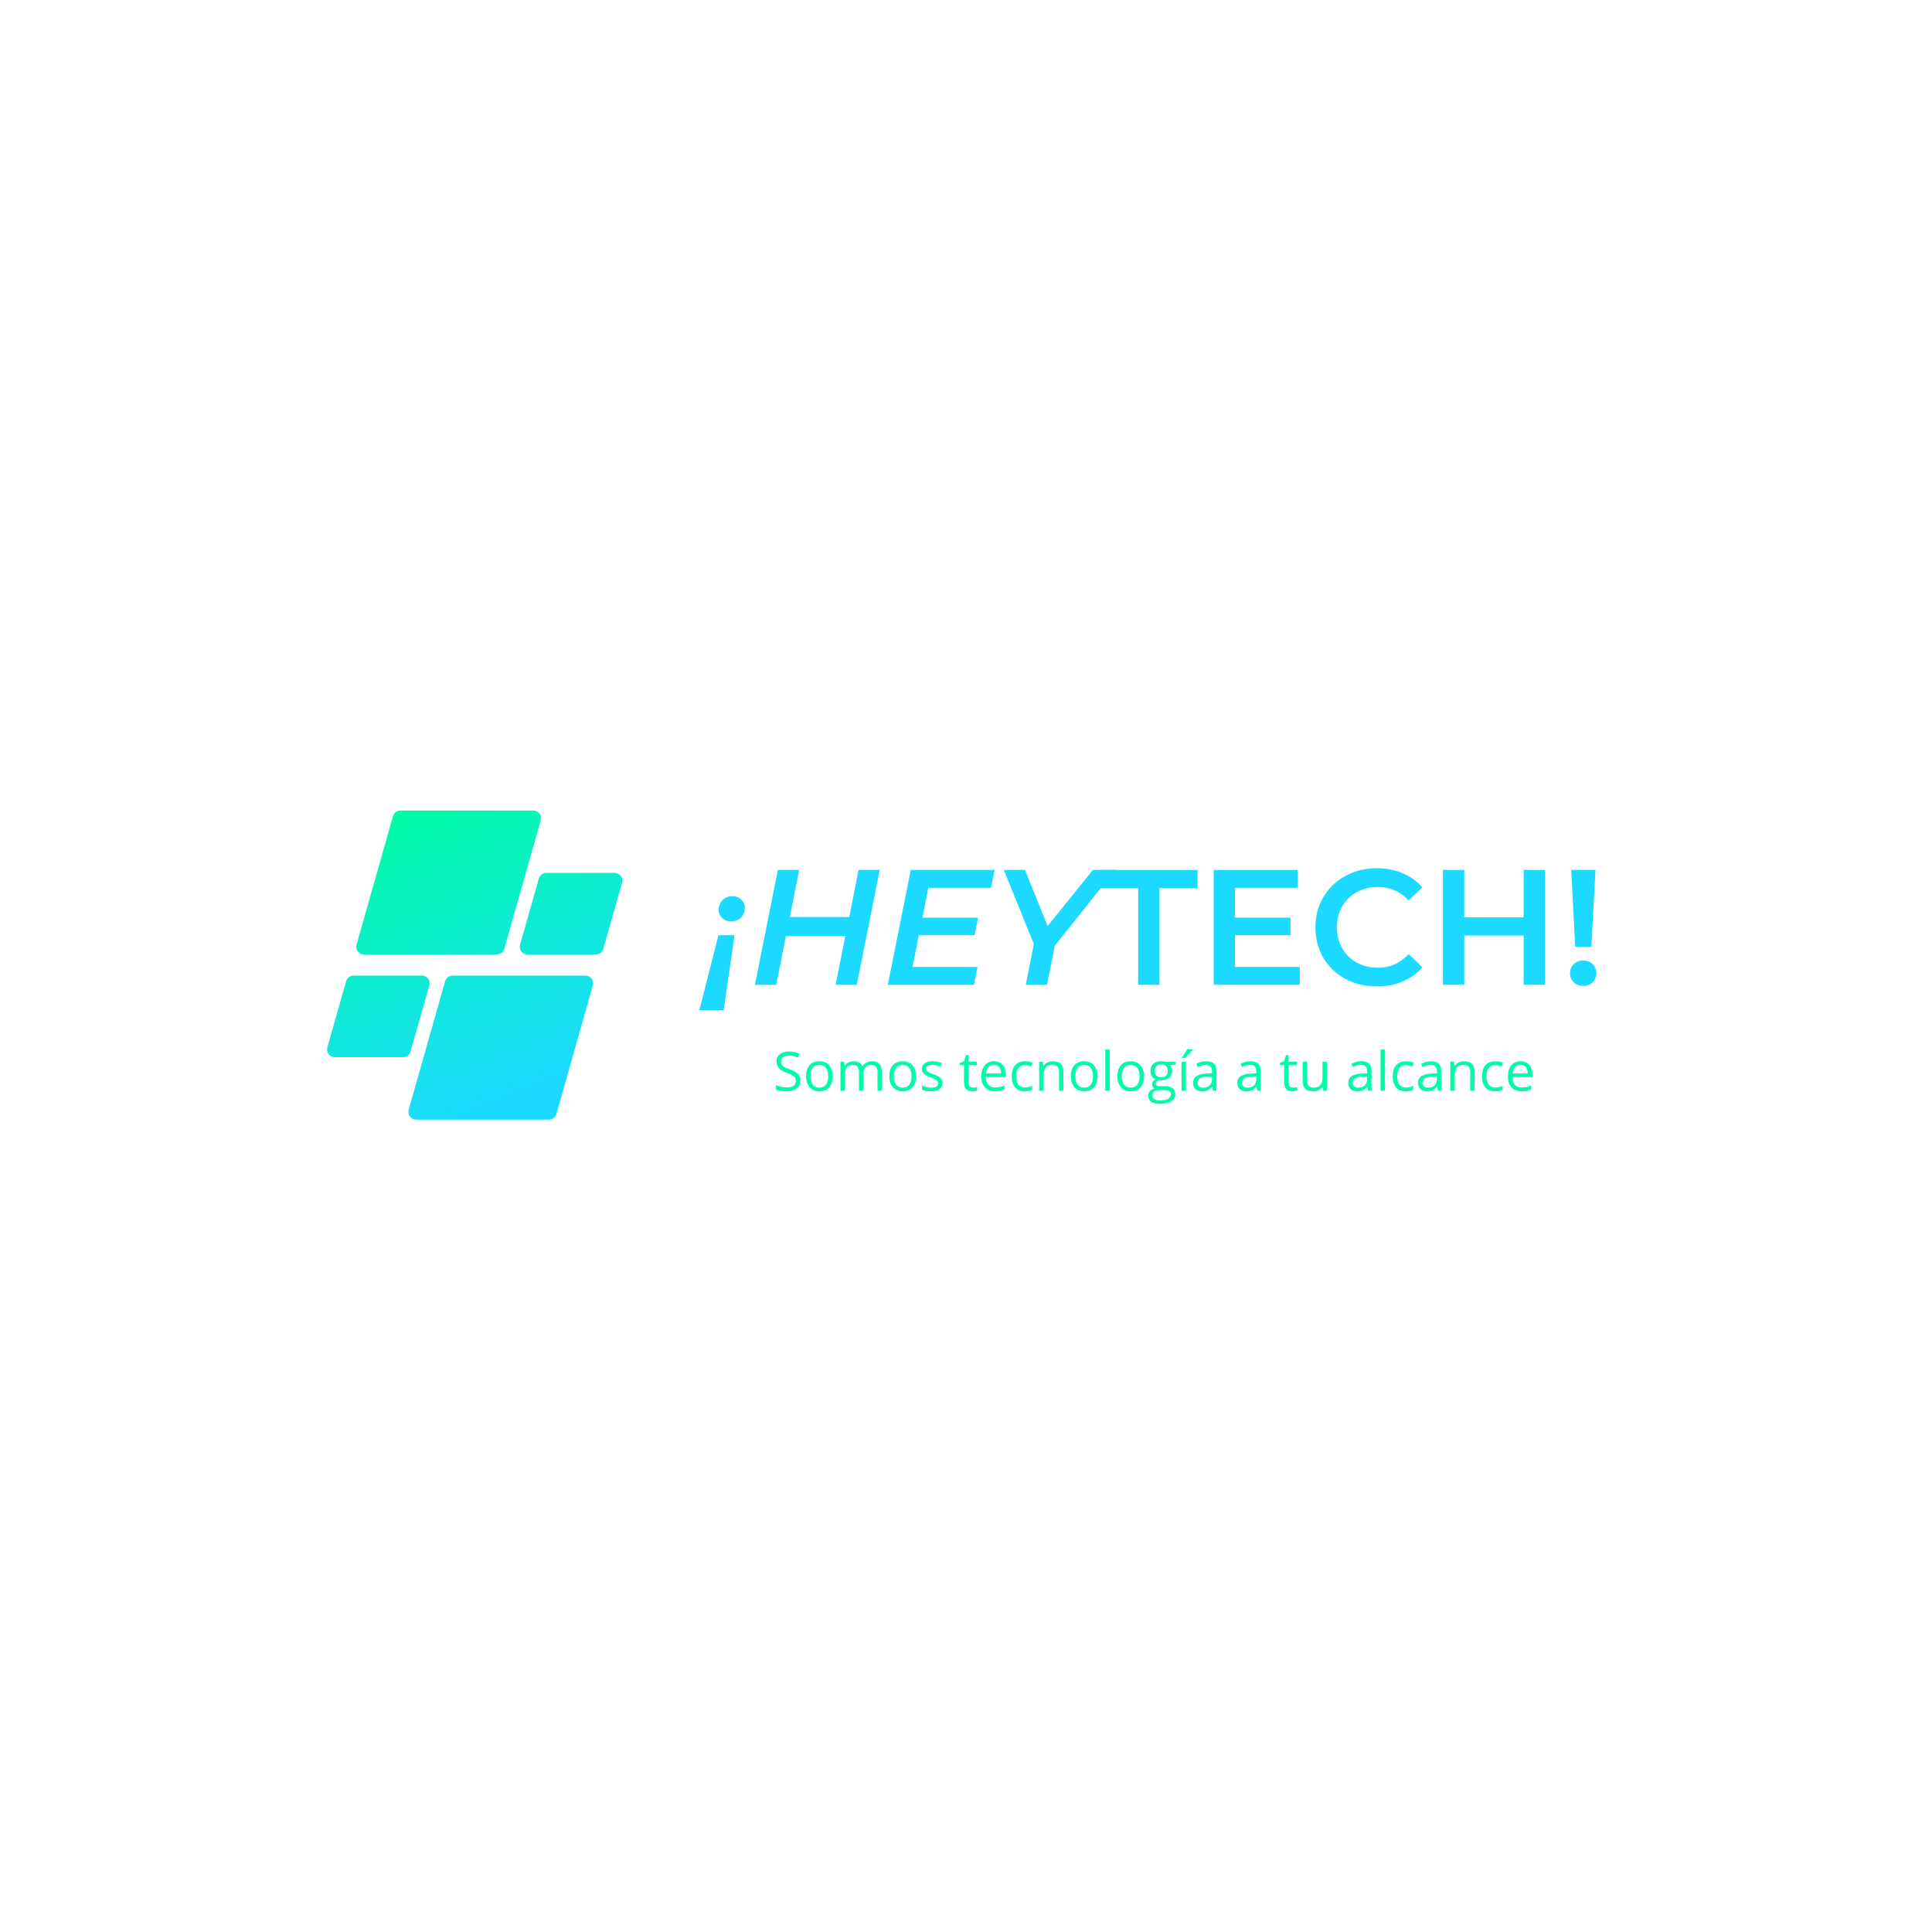 <svg xmlns="http://www.w3.org/2000/svg" xmlns:xlink="http://www.w3.org/1999/xlink" width="500" zoomAndPan="magnify" viewBox="0 0 375 375" height="500" preserveAspectRatio="xMidYMid meet" version="1.0"><defs><g/><clipPath id="4505489686"><path d="M 63.258 157.316 L 121 157.316 L 121 217.316 L 63.258 217.316 Z M 63.258 157.316 " clip-rule="nonzero"/></clipPath><clipPath id="881445e2f2"><path d="M 96.434 185.27 L 70.656 185.27 C 69.656 185.27 68.934 184.324 69.203 183.371 L 76.281 158.406 C 76.461 157.762 77.055 157.316 77.734 157.316 L 103.508 157.316 C 104.508 157.316 105.23 158.262 104.961 159.211 L 97.887 184.18 C 97.703 184.824 97.109 185.27 96.434 185.27 Z M 79.691 204.113 L 83.336 191.258 C 83.605 190.305 82.879 189.363 81.883 189.363 L 68.629 189.363 C 67.953 189.363 67.359 189.809 67.18 190.453 L 63.535 203.305 C 63.266 204.258 63.988 205.203 64.988 205.203 L 78.238 205.203 C 78.914 205.203 79.508 204.758 79.691 204.113 Z M 86.395 190.453 L 79.32 215.418 C 79.051 216.371 79.773 217.316 80.773 217.316 L 106.547 217.316 C 107.223 217.316 107.816 216.871 108 216.227 L 115.078 191.258 C 115.348 190.305 114.625 189.363 113.625 189.363 L 87.848 189.363 C 87.172 189.363 86.578 189.809 86.395 190.453 Z M 104.59 170.516 L 100.945 183.371 C 100.676 184.324 101.398 185.27 102.398 185.27 L 115.648 185.27 C 116.328 185.27 116.922 184.824 117.102 184.18 L 120.746 171.324 C 121.016 170.371 120.293 169.426 119.293 169.426 L 106.043 169.426 C 105.367 169.426 104.773 169.871 104.59 170.516 Z M 104.59 170.516 " clip-rule="nonzero"/></clipPath><linearGradient x1="114.296" gradientTransform="matrix(0.121, 0, 0, 0.12, 63.477, 157.315)" y1="-47.634" x2="358.612" gradientUnits="userSpaceOnUse" y2="547.609" id="c0b5eca47a"><stop stop-opacity="1" stop-color="rgb(0%, 98.799%, 65.9%)" offset="0"/><stop stop-opacity="1" stop-color="rgb(0%, 98.799%, 65.9%)" offset="0.062"/><stop stop-opacity="1" stop-color="rgb(0.021%, 98.773%, 65.965%)" offset="0.094"/><stop stop-opacity="1" stop-color="rgb(0.101%, 98.677%, 66.211%)" offset="0.102"/><stop stop-opacity="1" stop-color="rgb(0.217%, 98.537%, 66.571%)" offset="0.109"/><stop stop-opacity="1" stop-color="rgb(0.333%, 98.396%, 66.93%)" offset="0.117"/><stop stop-opacity="1" stop-color="rgb(0.449%, 98.256%, 67.29%)" offset="0.125"/><stop stop-opacity="1" stop-color="rgb(0.565%, 98.117%, 67.65%)" offset="0.133"/><stop stop-opacity="1" stop-color="rgb(0.679%, 97.977%, 68.008%)" offset="0.141"/><stop stop-opacity="1" stop-color="rgb(0.795%, 97.836%, 68.369%)" offset="0.148"/><stop stop-opacity="1" stop-color="rgb(0.911%, 97.696%, 68.727%)" offset="0.156"/><stop stop-opacity="1" stop-color="rgb(1.027%, 97.556%, 69.087%)" offset="0.164"/><stop stop-opacity="1" stop-color="rgb(1.143%, 97.415%, 69.446%)" offset="0.172"/><stop stop-opacity="1" stop-color="rgb(1.259%, 97.275%, 69.806%)" offset="0.18"/><stop stop-opacity="1" stop-color="rgb(1.375%, 97.136%, 70.164%)" offset="0.188"/><stop stop-opacity="1" stop-color="rgb(1.491%, 96.996%, 70.525%)" offset="0.195"/><stop stop-opacity="1" stop-color="rgb(1.607%, 96.855%, 70.883%)" offset="0.203"/><stop stop-opacity="1" stop-color="rgb(1.723%, 96.715%, 71.243%)" offset="0.211"/><stop stop-opacity="1" stop-color="rgb(1.839%, 96.574%, 71.603%)" offset="0.219"/><stop stop-opacity="1" stop-color="rgb(1.955%, 96.434%, 71.962%)" offset="0.227"/><stop stop-opacity="1" stop-color="rgb(2.071%, 96.294%, 72.322%)" offset="0.234"/><stop stop-opacity="1" stop-color="rgb(2.187%, 96.153%, 72.681%)" offset="0.242"/><stop stop-opacity="1" stop-color="rgb(2.303%, 96.014%, 73.041%)" offset="0.25"/><stop stop-opacity="1" stop-color="rgb(2.419%, 95.874%, 73.399%)" offset="0.258"/><stop stop-opacity="1" stop-color="rgb(2.534%, 95.734%, 73.759%)" offset="0.266"/><stop stop-opacity="1" stop-color="rgb(2.65%, 95.593%, 74.118%)" offset="0.273"/><stop stop-opacity="1" stop-color="rgb(2.766%, 95.453%, 74.478%)" offset="0.281"/><stop stop-opacity="1" stop-color="rgb(2.824%, 95.383%, 74.658%)" offset="0.281"/><stop stop-opacity="1" stop-color="rgb(2.882%, 95.312%, 74.837%)" offset="0.289"/><stop stop-opacity="1" stop-color="rgb(2.998%, 95.172%, 75.197%)" offset="0.297"/><stop stop-opacity="1" stop-color="rgb(3.114%, 95.032%, 75.557%)" offset="0.305"/><stop stop-opacity="1" stop-color="rgb(3.23%, 94.893%, 75.916%)" offset="0.312"/><stop stop-opacity="1" stop-color="rgb(3.346%, 94.753%, 76.276%)" offset="0.32"/><stop stop-opacity="1" stop-color="rgb(3.462%, 94.612%, 76.634%)" offset="0.328"/><stop stop-opacity="1" stop-color="rgb(3.578%, 94.472%, 76.994%)" offset="0.336"/><stop stop-opacity="1" stop-color="rgb(3.694%, 94.331%, 77.353%)" offset="0.344"/><stop stop-opacity="1" stop-color="rgb(3.81%, 94.191%, 77.713%)" offset="0.352"/><stop stop-opacity="1" stop-color="rgb(3.926%, 94.051%, 78.072%)" offset="0.359"/><stop stop-opacity="1" stop-color="rgb(4.042%, 93.912%, 78.432%)" offset="0.367"/><stop stop-opacity="1" stop-color="rgb(4.158%, 93.771%, 78.79%)" offset="0.375"/><stop stop-opacity="1" stop-color="rgb(4.274%, 93.631%, 79.15%)" offset="0.383"/><stop stop-opacity="1" stop-color="rgb(4.39%, 93.491%, 79.51%)" offset="0.391"/><stop stop-opacity="1" stop-color="rgb(4.506%, 93.35%, 79.869%)" offset="0.398"/><stop stop-opacity="1" stop-color="rgb(4.622%, 93.21%, 80.229%)" offset="0.406"/><stop stop-opacity="1" stop-color="rgb(4.738%, 93.069%, 80.588%)" offset="0.414"/><stop stop-opacity="1" stop-color="rgb(4.854%, 92.929%, 80.948%)" offset="0.422"/><stop stop-opacity="1" stop-color="rgb(4.97%, 92.79%, 81.306%)" offset="0.43"/><stop stop-opacity="1" stop-color="rgb(5.086%, 92.65%, 81.667%)" offset="0.438"/><stop stop-opacity="1" stop-color="rgb(5.202%, 92.509%, 82.025%)" offset="0.445"/><stop stop-opacity="1" stop-color="rgb(5.318%, 92.369%, 82.385%)" offset="0.453"/><stop stop-opacity="1" stop-color="rgb(5.434%, 92.229%, 82.744%)" offset="0.461"/><stop stop-opacity="1" stop-color="rgb(5.55%, 92.088%, 83.104%)" offset="0.469"/><stop stop-opacity="1" stop-color="rgb(5.666%, 91.948%, 83.464%)" offset="0.477"/><stop stop-opacity="1" stop-color="rgb(5.782%, 91.808%, 83.823%)" offset="0.484"/><stop stop-opacity="1" stop-color="rgb(5.898%, 91.669%, 84.183%)" offset="0.492"/><stop stop-opacity="1" stop-color="rgb(6.013%, 91.528%, 84.541%)" offset="0.5"/><stop stop-opacity="1" stop-color="rgb(6.129%, 91.388%, 84.901%)" offset="0.508"/><stop stop-opacity="1" stop-color="rgb(6.245%, 91.248%, 85.26%)" offset="0.516"/><stop stop-opacity="1" stop-color="rgb(6.361%, 91.107%, 85.62%)" offset="0.523"/><stop stop-opacity="1" stop-color="rgb(6.477%, 90.967%, 85.979%)" offset="0.531"/><stop stop-opacity="1" stop-color="rgb(6.593%, 90.826%, 86.339%)" offset="0.539"/><stop stop-opacity="1" stop-color="rgb(6.709%, 90.688%, 86.697%)" offset="0.547"/><stop stop-opacity="1" stop-color="rgb(6.825%, 90.547%, 87.057%)" offset="0.555"/><stop stop-opacity="1" stop-color="rgb(6.941%, 90.407%, 87.418%)" offset="0.562"/><stop stop-opacity="1" stop-color="rgb(7.057%, 90.266%, 87.776%)" offset="0.57"/><stop stop-opacity="1" stop-color="rgb(7.173%, 90.126%, 88.136%)" offset="0.578"/><stop stop-opacity="1" stop-color="rgb(7.288%, 89.986%, 88.495%)" offset="0.586"/><stop stop-opacity="1" stop-color="rgb(7.404%, 89.845%, 88.855%)" offset="0.594"/><stop stop-opacity="1" stop-color="rgb(7.52%, 89.705%, 89.214%)" offset="0.602"/><stop stop-opacity="1" stop-color="rgb(7.635%, 89.566%, 89.574%)" offset="0.609"/><stop stop-opacity="1" stop-color="rgb(7.751%, 89.426%, 89.932%)" offset="0.617"/><stop stop-opacity="1" stop-color="rgb(7.867%, 89.285%, 90.292%)" offset="0.625"/><stop stop-opacity="1" stop-color="rgb(7.983%, 89.145%, 90.651%)" offset="0.633"/><stop stop-opacity="1" stop-color="rgb(8.099%, 89.005%, 91.011%)" offset="0.641"/><stop stop-opacity="1" stop-color="rgb(8.215%, 88.864%, 91.371%)" offset="0.648"/><stop stop-opacity="1" stop-color="rgb(8.331%, 88.724%, 91.73%)" offset="0.656"/><stop stop-opacity="1" stop-color="rgb(8.447%, 88.583%, 92.09%)" offset="0.664"/><stop stop-opacity="1" stop-color="rgb(8.563%, 88.445%, 92.448%)" offset="0.672"/><stop stop-opacity="1" stop-color="rgb(8.679%, 88.304%, 92.809%)" offset="0.68"/><stop stop-opacity="1" stop-color="rgb(8.795%, 88.164%, 93.167%)" offset="0.688"/><stop stop-opacity="1" stop-color="rgb(8.911%, 88.023%, 93.527%)" offset="0.695"/><stop stop-opacity="1" stop-color="rgb(9.027%, 87.883%, 93.886%)" offset="0.703"/><stop stop-opacity="1" stop-color="rgb(9.143%, 87.743%, 94.246%)" offset="0.711"/><stop stop-opacity="1" stop-color="rgb(9.259%, 87.602%, 94.604%)" offset="0.719"/><stop stop-opacity="1" stop-color="rgb(9.375%, 87.463%, 94.965%)" offset="0.719"/><stop stop-opacity="1" stop-color="rgb(9.433%, 87.393%, 95.145%)" offset="0.727"/><stop stop-opacity="1" stop-color="rgb(9.491%, 87.323%, 95.325%)" offset="0.734"/><stop stop-opacity="1" stop-color="rgb(9.607%, 87.183%, 95.683%)" offset="0.742"/><stop stop-opacity="1" stop-color="rgb(9.723%, 87.042%, 96.043%)" offset="0.75"/><stop stop-opacity="1" stop-color="rgb(9.839%, 86.902%, 96.402%)" offset="0.758"/><stop stop-opacity="1" stop-color="rgb(9.955%, 86.761%, 96.762%)" offset="0.766"/><stop stop-opacity="1" stop-color="rgb(10.071%, 86.621%, 97.121%)" offset="0.773"/><stop stop-opacity="1" stop-color="rgb(10.187%, 86.481%, 97.481%)" offset="0.781"/><stop stop-opacity="1" stop-color="rgb(10.303%, 86.342%, 97.839%)" offset="0.789"/><stop stop-opacity="1" stop-color="rgb(10.419%, 86.201%, 98.199%)" offset="0.797"/><stop stop-opacity="1" stop-color="rgb(10.535%, 86.061%, 98.56%)" offset="0.805"/><stop stop-opacity="1" stop-color="rgb(10.651%, 85.921%, 98.918%)" offset="0.812"/><stop stop-opacity="1" stop-color="rgb(10.767%, 85.78%, 99.278%)" offset="0.82"/><stop stop-opacity="1" stop-color="rgb(10.883%, 85.64%, 99.637%)" offset="0.828"/><stop stop-opacity="1" stop-color="rgb(10.97%, 85.535%, 99.908%)" offset="0.844"/><stop stop-opacity="1" stop-color="rgb(10.999%, 85.5%, 100%)" offset="0.875"/><stop stop-opacity="1" stop-color="rgb(10.999%, 85.5%, 100%)" offset="1"/></linearGradient></defs><g clip-path="url(#4505489686)"><g clip-path="url(#881445e2f2)"><path fill="url(#c0b5eca47a)" d="M 63.266 157.316 L 63.266 217.316 L 121.008 217.316 L 121.008 157.316 Z M 63.266 157.316 " fill-rule="nonzero"/></g></g><g fill="#1cdaff" fill-opacity="1"><g transform="translate(136.359, 191.148)"><g><path d="M 5.578 -12.297 C 4.879 -12.297 4.297 -12.516 3.828 -12.953 C 3.359 -13.391 3.125 -13.926 3.125 -14.562 C 3.125 -15.301 3.383 -15.926 3.906 -16.438 C 4.426 -16.945 5.055 -17.203 5.797 -17.203 C 6.492 -17.203 7.07 -16.977 7.531 -16.531 C 7.988 -16.082 8.219 -15.539 8.219 -14.906 C 8.219 -14.164 7.961 -13.547 7.453 -13.047 C 6.941 -12.547 6.316 -12.297 5.578 -12.297 Z M 3.094 -9.625 L 6.219 -9.625 L 4.109 4.906 L -0.609 4.906 Z M 3.094 -9.625 "/></g></g></g><g fill="#1cdaff" fill-opacity="1"><g transform="translate(145.214, 191.148)"><g><path d="M 25.547 -22.297 L 21.094 0 L 16.984 0 L 18.859 -9.469 L 7.328 -9.469 L 5.453 0 L 1.312 0 L 5.766 -22.297 L 9.906 -22.297 L 8.094 -13.156 L 19.625 -13.156 L 21.438 -22.297 Z M 25.547 -22.297 "/></g></g></g><g fill="#1cdaff" fill-opacity="1"><g transform="translate(171.013, 191.148)"><g><path d="M 9.172 -18.828 L 8.031 -13.031 L 18.828 -13.031 L 18.156 -9.625 L 7.328 -9.625 L 6.109 -3.469 L 18.734 -3.469 L 18.031 0 L 1.312 0 L 5.766 -22.297 L 22.047 -22.297 L 21.344 -18.828 Z M 9.172 -18.828 "/></g></g></g><g fill="#1cdaff" fill-opacity="1"><g transform="translate(192.354, 191.148)"><g><path d="M 12.391 -7.609 L 10.859 0 L 6.75 0 L 8.312 -7.906 L 2.484 -22.297 L 6.594 -22.297 L 10.984 -11.406 L 19.781 -22.297 L 24.125 -22.297 Z M 12.391 -7.609 "/></g></g></g><g fill="#1cdaff" fill-opacity="1"><g transform="translate(213.398, 191.148)"><g><path d="M 7.516 -18.797 L 0.125 -18.797 L 0.125 -22.297 L 19.047 -22.297 L 19.047 -18.797 L 11.656 -18.797 L 11.656 0 L 7.516 0 Z M 7.516 -18.797 "/></g></g></g><g fill="#1cdaff" fill-opacity="1"><g transform="translate(232.573, 191.148)"><g><path d="M 19.719 -3.469 L 19.719 0 L 3 0 L 3 -22.297 L 19.281 -22.297 L 19.281 -18.828 L 7.141 -18.828 L 7.141 -13.031 L 17.906 -13.031 L 17.906 -9.625 L 7.141 -9.625 L 7.141 -3.469 Z M 19.719 -3.469 "/></g></g></g><g fill="#1cdaff" fill-opacity="1"><g transform="translate(253.913, 191.148)"><g><path d="M 13.312 0.312 C 11.062 0.312 9.023 -0.176 7.203 -1.156 C 5.391 -2.145 3.969 -3.508 2.938 -5.25 C 1.914 -7 1.406 -8.969 1.406 -11.156 C 1.406 -13.344 1.926 -15.305 2.969 -17.047 C 4.008 -18.785 5.438 -20.148 7.25 -21.141 C 9.062 -22.129 11.094 -22.625 13.344 -22.625 C 15.176 -22.625 16.844 -22.301 18.344 -21.656 C 19.852 -21.02 21.129 -20.098 22.172 -18.891 L 19.5 -16.375 C 17.883 -18.113 15.898 -18.984 13.547 -18.984 C 12.016 -18.984 10.641 -18.648 9.422 -17.984 C 8.211 -17.316 7.27 -16.383 6.594 -15.188 C 5.914 -14 5.578 -12.656 5.578 -11.156 C 5.578 -9.645 5.914 -8.297 6.594 -7.109 C 7.27 -5.922 8.211 -4.988 9.422 -4.312 C 10.641 -3.645 12.016 -3.312 13.547 -3.312 C 15.898 -3.312 17.883 -4.191 19.5 -5.953 L 22.172 -3.406 C 21.129 -2.195 19.848 -1.273 18.328 -0.641 C 16.816 -0.004 15.145 0.312 13.312 0.312 Z M 13.312 0.312 "/></g></g></g><g fill="#1cdaff" fill-opacity="1"><g transform="translate(277.069, 191.148)"><g><path d="M 22.812 -22.297 L 22.812 0 L 18.672 0 L 18.672 -9.562 L 7.141 -9.562 L 7.141 0 L 3 0 L 3 -22.297 L 7.141 -22.297 L 7.141 -13.094 L 18.672 -13.094 L 18.672 -22.297 Z M 22.812 -22.297 "/></g></g></g><g fill="#1cdaff" fill-opacity="1"><g transform="translate(302.869, 191.148)"><g><path d="M 2.109 -22.297 L 6.812 -22.297 L 6.016 -7.391 L 2.875 -7.391 Z M 4.453 0.219 C 3.711 0.219 3.098 -0.016 2.609 -0.484 C 2.117 -0.961 1.875 -1.555 1.875 -2.266 C 1.875 -2.961 2.117 -3.547 2.609 -4.016 C 3.098 -4.484 3.711 -4.719 4.453 -4.719 C 5.18 -4.719 5.785 -4.484 6.266 -4.016 C 6.742 -3.547 6.984 -2.961 6.984 -2.266 C 6.984 -1.555 6.742 -0.961 6.266 -0.484 C 5.785 -0.016 5.18 0.219 4.453 0.219 Z M 4.453 0.219 "/></g></g></g><g fill="#00fca8" fill-opacity="1"><g transform="translate(150.08, 211.72)"><g><path d="M 5.281 -2 C 5.281 -1.344 5.039 -0.828 4.562 -0.453 C 4.082 -0.078 3.43 0.109 2.609 0.109 C 1.711 0.109 1.023 -0.004 0.547 -0.234 L 0.547 -1.078 C 0.859 -0.953 1.191 -0.848 1.547 -0.766 C 1.91 -0.691 2.273 -0.656 2.641 -0.656 C 3.211 -0.656 3.645 -0.766 3.938 -0.984 C 4.238 -1.211 4.391 -1.523 4.391 -1.922 C 4.391 -2.18 4.336 -2.395 4.234 -2.562 C 4.129 -2.727 3.953 -2.879 3.703 -3.016 C 3.461 -3.16 3.094 -3.32 2.594 -3.5 C 1.895 -3.75 1.395 -4.047 1.094 -4.391 C 0.789 -4.734 0.641 -5.18 0.641 -5.734 C 0.641 -6.305 0.859 -6.766 1.297 -7.109 C 1.734 -7.453 2.312 -7.625 3.031 -7.625 C 3.77 -7.625 4.453 -7.488 5.078 -7.219 L 4.812 -6.453 C 4.188 -6.711 3.582 -6.844 3 -6.844 C 2.539 -6.844 2.18 -6.742 1.922 -6.547 C 1.66 -6.348 1.531 -6.07 1.531 -5.719 C 1.531 -5.457 1.578 -5.242 1.672 -5.078 C 1.766 -4.91 1.926 -4.754 2.156 -4.609 C 2.383 -4.473 2.734 -4.32 3.203 -4.156 C 3.992 -3.875 4.535 -3.57 4.828 -3.25 C 5.129 -2.926 5.281 -2.508 5.281 -2 Z M 5.281 -2 "/></g></g></g><g fill="#00fca8" fill-opacity="1"><g transform="translate(155.862, 211.72)"><g><path d="M 5.766 -2.828 C 5.766 -1.898 5.531 -1.176 5.062 -0.656 C 4.602 -0.145 3.969 0.109 3.156 0.109 C 2.656 0.109 2.207 -0.008 1.812 -0.25 C 1.426 -0.488 1.125 -0.828 0.906 -1.266 C 0.695 -1.711 0.594 -2.234 0.594 -2.828 C 0.594 -3.742 0.82 -4.457 1.281 -4.969 C 1.738 -5.477 2.375 -5.734 3.188 -5.734 C 3.977 -5.734 4.602 -5.473 5.062 -4.953 C 5.531 -4.43 5.766 -3.723 5.766 -2.828 Z M 1.469 -2.828 C 1.469 -2.109 1.613 -1.555 1.906 -1.172 C 2.195 -0.797 2.617 -0.609 3.172 -0.609 C 3.734 -0.609 4.16 -0.797 4.453 -1.172 C 4.742 -1.547 4.891 -2.098 4.891 -2.828 C 4.891 -3.535 4.742 -4.078 4.453 -4.453 C 4.16 -4.828 3.734 -5.016 3.172 -5.016 C 2.609 -5.016 2.18 -4.828 1.891 -4.453 C 1.609 -4.086 1.469 -3.547 1.469 -2.828 Z M 1.469 -2.828 "/></g></g></g><g fill="#00fca8" fill-opacity="1"><g transform="translate(162.225, 211.72)"><g><path d="M 8.094 0 L 8.094 -3.672 C 8.094 -4.117 7.992 -4.453 7.797 -4.672 C 7.609 -4.898 7.312 -5.016 6.906 -5.016 C 6.375 -5.016 5.977 -4.859 5.719 -4.547 C 5.469 -4.242 5.344 -3.773 5.344 -3.141 L 5.344 0 L 4.5 0 L 4.5 -3.672 C 4.5 -4.117 4.398 -4.453 4.203 -4.672 C 4.016 -4.898 3.719 -5.016 3.312 -5.016 C 2.77 -5.016 2.375 -4.852 2.125 -4.531 C 1.883 -4.207 1.766 -3.68 1.766 -2.953 L 1.766 0 L 0.906 0 L 0.906 -5.641 L 1.594 -5.641 L 1.734 -4.859 L 1.781 -4.859 C 1.938 -5.141 2.16 -5.352 2.453 -5.5 C 2.754 -5.656 3.082 -5.734 3.438 -5.734 C 4.32 -5.734 4.898 -5.414 5.172 -4.781 L 5.219 -4.781 C 5.383 -5.07 5.625 -5.301 5.938 -5.469 C 6.258 -5.645 6.625 -5.734 7.031 -5.734 C 7.664 -5.734 8.141 -5.566 8.453 -5.234 C 8.773 -4.91 8.938 -4.391 8.938 -3.672 L 8.938 0 Z M 8.094 0 "/></g></g></g><g fill="#00fca8" fill-opacity="1"><g transform="translate(172.025, 211.72)"><g><path d="M 5.766 -2.828 C 5.766 -1.898 5.531 -1.176 5.062 -0.656 C 4.602 -0.145 3.969 0.109 3.156 0.109 C 2.656 0.109 2.207 -0.008 1.812 -0.25 C 1.426 -0.488 1.125 -0.828 0.906 -1.266 C 0.695 -1.711 0.594 -2.234 0.594 -2.828 C 0.594 -3.742 0.82 -4.457 1.281 -4.969 C 1.738 -5.477 2.375 -5.734 3.188 -5.734 C 3.977 -5.734 4.602 -5.473 5.062 -4.953 C 5.531 -4.43 5.766 -3.723 5.766 -2.828 Z M 1.469 -2.828 C 1.469 -2.109 1.613 -1.555 1.906 -1.172 C 2.195 -0.797 2.617 -0.609 3.172 -0.609 C 3.734 -0.609 4.16 -0.797 4.453 -1.172 C 4.742 -1.547 4.891 -2.098 4.891 -2.828 C 4.891 -3.535 4.742 -4.078 4.453 -4.453 C 4.16 -4.828 3.734 -5.016 3.172 -5.016 C 2.609 -5.016 2.18 -4.828 1.891 -4.453 C 1.609 -4.086 1.469 -3.547 1.469 -2.828 Z M 1.469 -2.828 "/></g></g></g><g fill="#00fca8" fill-opacity="1"><g transform="translate(178.388, 211.72)"><g><path d="M 4.547 -1.531 C 4.547 -1.008 4.348 -0.602 3.953 -0.312 C 3.566 -0.031 3.02 0.109 2.312 0.109 C 1.562 0.109 0.977 -0.008 0.562 -0.25 L 0.562 -1.047 C 0.832 -0.91 1.117 -0.801 1.422 -0.719 C 1.734 -0.645 2.035 -0.609 2.328 -0.609 C 2.773 -0.609 3.117 -0.676 3.359 -0.812 C 3.598 -0.957 3.719 -1.176 3.719 -1.469 C 3.719 -1.688 3.617 -1.875 3.422 -2.031 C 3.234 -2.188 2.863 -2.367 2.312 -2.578 C 1.789 -2.773 1.422 -2.945 1.203 -3.094 C 0.984 -3.238 0.816 -3.398 0.703 -3.578 C 0.598 -3.766 0.547 -3.988 0.547 -4.25 C 0.547 -4.707 0.734 -5.066 1.109 -5.328 C 1.484 -5.598 1.992 -5.734 2.641 -5.734 C 3.242 -5.734 3.836 -5.613 4.422 -5.375 L 4.125 -4.672 C 3.551 -4.91 3.035 -5.031 2.578 -5.031 C 2.172 -5.031 1.863 -4.961 1.656 -4.828 C 1.457 -4.703 1.359 -4.531 1.359 -4.312 C 1.359 -4.156 1.395 -4.023 1.469 -3.922 C 1.551 -3.816 1.676 -3.711 1.844 -3.609 C 2.02 -3.516 2.348 -3.379 2.828 -3.203 C 3.504 -2.961 3.957 -2.719 4.188 -2.469 C 4.426 -2.219 4.547 -1.906 4.547 -1.531 Z M 4.547 -1.531 "/></g></g></g><g fill="#00fca8" fill-opacity="1"><g transform="translate(183.414, 211.72)"><g/></g></g><g fill="#00fca8" fill-opacity="1"><g transform="translate(186.15, 211.72)"><g><path d="M 2.719 -0.609 C 2.875 -0.609 3.02 -0.617 3.156 -0.641 C 3.301 -0.66 3.414 -0.68 3.5 -0.703 L 3.5 -0.047 C 3.406 -0.004 3.266 0.031 3.078 0.062 C 2.898 0.094 2.742 0.109 2.609 0.109 C 1.516 0.109 0.969 -0.469 0.969 -1.625 L 0.969 -4.969 L 0.156 -4.969 L 0.156 -5.391 L 0.969 -5.734 L 1.328 -6.938 L 1.828 -6.938 L 1.828 -5.641 L 3.453 -5.641 L 3.453 -4.969 L 1.828 -4.969 L 1.828 -1.656 C 1.828 -1.312 1.906 -1.051 2.062 -0.875 C 2.219 -0.695 2.438 -0.609 2.719 -0.609 Z M 2.719 -0.609 "/></g></g></g><g fill="#00fca8" fill-opacity="1"><g transform="translate(189.87, 211.72)"><g><path d="M 3.281 0.109 C 2.445 0.109 1.789 -0.145 1.312 -0.656 C 0.832 -1.164 0.594 -1.867 0.594 -2.766 C 0.594 -3.68 0.816 -4.406 1.266 -4.938 C 1.711 -5.469 2.312 -5.734 3.062 -5.734 C 3.77 -5.734 4.328 -5.5 4.734 -5.031 C 5.148 -4.57 5.359 -3.961 5.359 -3.203 L 5.359 -2.656 L 1.469 -2.656 C 1.488 -2 1.656 -1.5 1.969 -1.156 C 2.289 -0.812 2.738 -0.641 3.312 -0.641 C 3.926 -0.641 4.523 -0.766 5.109 -1.016 L 5.109 -0.266 C 4.805 -0.129 4.52 -0.035 4.25 0.016 C 3.988 0.078 3.664 0.109 3.281 0.109 Z M 3.047 -5.031 C 2.598 -5.031 2.238 -4.879 1.969 -4.578 C 1.695 -4.285 1.539 -3.879 1.5 -3.359 L 4.438 -3.359 C 4.438 -3.898 4.316 -4.312 4.078 -4.594 C 3.836 -4.883 3.492 -5.031 3.047 -5.031 Z M 3.047 -5.031 "/></g></g></g><g fill="#00fca8" fill-opacity="1"><g transform="translate(195.78, 211.72)"><g><path d="M 3.156 0.109 C 2.344 0.109 1.711 -0.141 1.266 -0.641 C 0.816 -1.148 0.594 -1.863 0.594 -2.781 C 0.594 -3.727 0.816 -4.457 1.266 -4.969 C 1.723 -5.477 2.375 -5.734 3.219 -5.734 C 3.488 -5.734 3.758 -5.703 4.031 -5.641 C 4.301 -5.586 4.508 -5.523 4.656 -5.453 L 4.406 -4.719 C 4.219 -4.789 4.008 -4.852 3.781 -4.906 C 3.562 -4.957 3.363 -4.984 3.188 -4.984 C 2.039 -4.984 1.469 -4.254 1.469 -2.797 C 1.469 -2.098 1.609 -1.562 1.891 -1.188 C 2.172 -0.82 2.586 -0.641 3.141 -0.641 C 3.609 -0.641 4.086 -0.742 4.578 -0.953 L 4.578 -0.188 C 4.203 0.008 3.727 0.109 3.156 0.109 Z M 3.156 0.109 "/></g></g></g><g fill="#00fca8" fill-opacity="1"><g transform="translate(200.796, 211.72)"><g><path d="M 4.766 0 L 4.766 -3.641 C 4.766 -4.098 4.66 -4.441 4.453 -4.672 C 4.242 -4.898 3.914 -5.016 3.469 -5.016 C 2.875 -5.016 2.441 -4.852 2.172 -4.531 C 1.898 -4.219 1.766 -3.691 1.766 -2.953 L 1.766 0 L 0.906 0 L 0.906 -5.641 L 1.594 -5.641 L 1.734 -4.859 L 1.781 -4.859 C 1.957 -5.141 2.203 -5.352 2.516 -5.5 C 2.828 -5.656 3.176 -5.734 3.562 -5.734 C 4.25 -5.734 4.758 -5.566 5.094 -5.234 C 5.438 -4.91 5.609 -4.391 5.609 -3.672 L 5.609 0 Z M 4.766 0 "/></g></g></g><g fill="#00fca8" fill-opacity="1"><g transform="translate(207.262, 211.72)"><g><path d="M 5.766 -2.828 C 5.766 -1.898 5.531 -1.176 5.062 -0.656 C 4.602 -0.145 3.969 0.109 3.156 0.109 C 2.656 0.109 2.207 -0.008 1.812 -0.25 C 1.426 -0.488 1.125 -0.828 0.906 -1.266 C 0.695 -1.711 0.594 -2.234 0.594 -2.828 C 0.594 -3.742 0.82 -4.457 1.281 -4.969 C 1.738 -5.477 2.375 -5.734 3.188 -5.734 C 3.977 -5.734 4.602 -5.473 5.062 -4.953 C 5.531 -4.43 5.766 -3.723 5.766 -2.828 Z M 1.469 -2.828 C 1.469 -2.109 1.613 -1.555 1.906 -1.172 C 2.195 -0.797 2.617 -0.609 3.172 -0.609 C 3.734 -0.609 4.16 -0.797 4.453 -1.172 C 4.742 -1.547 4.891 -2.098 4.891 -2.828 C 4.891 -3.535 4.742 -4.078 4.453 -4.453 C 4.16 -4.828 3.734 -5.016 3.172 -5.016 C 2.609 -5.016 2.18 -4.828 1.891 -4.453 C 1.609 -4.086 1.469 -3.547 1.469 -2.828 Z M 1.469 -2.828 "/></g></g></g><g fill="#00fca8" fill-opacity="1"><g transform="translate(213.625, 211.72)"><g><path d="M 1.766 0 L 0.906 0 L 0.906 -8 L 1.766 -8 Z M 1.766 0 "/></g></g></g><g fill="#00fca8" fill-opacity="1"><g transform="translate(216.29, 211.72)"><g><path d="M 5.766 -2.828 C 5.766 -1.898 5.531 -1.176 5.062 -0.656 C 4.602 -0.145 3.969 0.109 3.156 0.109 C 2.656 0.109 2.207 -0.008 1.812 -0.25 C 1.426 -0.488 1.125 -0.828 0.906 -1.266 C 0.695 -1.711 0.594 -2.234 0.594 -2.828 C 0.594 -3.742 0.82 -4.457 1.281 -4.969 C 1.738 -5.477 2.375 -5.734 3.188 -5.734 C 3.977 -5.734 4.602 -5.473 5.062 -4.953 C 5.531 -4.43 5.766 -3.723 5.766 -2.828 Z M 1.469 -2.828 C 1.469 -2.109 1.613 -1.555 1.906 -1.172 C 2.195 -0.797 2.617 -0.609 3.172 -0.609 C 3.734 -0.609 4.16 -0.797 4.453 -1.172 C 4.742 -1.547 4.891 -2.098 4.891 -2.828 C 4.891 -3.535 4.742 -4.078 4.453 -4.453 C 4.16 -4.828 3.734 -5.016 3.172 -5.016 C 2.609 -5.016 2.18 -4.828 1.891 -4.453 C 1.609 -4.086 1.469 -3.547 1.469 -2.828 Z M 1.469 -2.828 "/></g></g></g><g fill="#00fca8" fill-opacity="1"><g transform="translate(222.653, 211.72)"><g><path d="M 5.516 -5.641 L 5.516 -5.094 L 4.469 -4.969 C 4.57 -4.852 4.66 -4.695 4.734 -4.5 C 4.805 -4.312 4.844 -4.094 4.844 -3.844 C 4.844 -3.289 4.656 -2.848 4.281 -2.516 C 3.906 -2.191 3.383 -2.031 2.719 -2.031 C 2.551 -2.031 2.395 -2.047 2.25 -2.078 C 1.883 -1.879 1.703 -1.633 1.703 -1.344 C 1.703 -1.188 1.766 -1.07 1.891 -1 C 2.023 -0.926 2.242 -0.891 2.547 -0.891 L 3.547 -0.891 C 4.16 -0.891 4.629 -0.758 4.953 -0.5 C 5.285 -0.25 5.453 0.117 5.453 0.609 C 5.453 1.234 5.195 1.707 4.688 2.031 C 4.188 2.363 3.457 2.531 2.5 2.531 C 1.77 2.531 1.203 2.391 0.797 2.109 C 0.398 1.836 0.203 1.453 0.203 0.953 C 0.203 0.609 0.312 0.312 0.531 0.062 C 0.75 -0.188 1.055 -0.352 1.453 -0.438 C 1.305 -0.508 1.188 -0.613 1.094 -0.75 C 1 -0.883 0.953 -1.039 0.953 -1.219 C 0.953 -1.426 1.004 -1.609 1.109 -1.766 C 1.223 -1.922 1.395 -2.07 1.625 -2.219 C 1.332 -2.332 1.094 -2.531 0.906 -2.812 C 0.727 -3.102 0.641 -3.438 0.641 -3.812 C 0.641 -4.426 0.82 -4.898 1.188 -5.234 C 1.562 -5.566 2.086 -5.734 2.766 -5.734 C 3.066 -5.734 3.332 -5.703 3.562 -5.641 Z M 1.016 0.953 C 1.016 1.254 1.145 1.484 1.406 1.641 C 1.664 1.797 2.035 1.875 2.516 1.875 C 3.234 1.875 3.766 1.766 4.109 1.547 C 4.453 1.336 4.625 1.051 4.625 0.688 C 4.625 0.375 4.531 0.16 4.344 0.047 C 4.156 -0.066 3.801 -0.125 3.281 -0.125 L 2.25 -0.125 C 1.863 -0.125 1.562 -0.035 1.344 0.141 C 1.125 0.328 1.016 0.598 1.016 0.953 Z M 1.484 -3.828 C 1.484 -3.43 1.594 -3.133 1.812 -2.938 C 2.039 -2.738 2.352 -2.641 2.75 -2.641 C 3.582 -2.641 4 -3.039 4 -3.844 C 4 -4.688 3.578 -5.109 2.734 -5.109 C 2.336 -5.109 2.031 -5 1.812 -4.781 C 1.594 -4.57 1.484 -4.254 1.484 -3.828 Z M 1.484 -3.828 "/></g></g></g><g fill="#00fca8" fill-opacity="1"><g transform="translate(228.425, 211.72)"><g><path d="M 1.766 0 L 0.906 0 L 0.906 -5.641 L 1.766 -5.641 Z M 1.016 -6.516 C 1.18 -6.723 1.359 -6.977 1.547 -7.281 C 1.742 -7.582 1.895 -7.844 2 -8.062 L 3.047 -8.062 L 3.047 -7.953 C 2.891 -7.734 2.66 -7.461 2.359 -7.141 C 2.066 -6.816 1.812 -6.562 1.594 -6.375 L 1.016 -6.375 Z M 1.016 -6.516 "/></g></g></g><g fill="#00fca8" fill-opacity="1"><g transform="translate(231.089, 211.72)"><g><path d="M 4.375 0 L 4.203 -0.797 L 4.156 -0.797 C 3.875 -0.441 3.594 -0.203 3.312 -0.078 C 3.039 0.047 2.691 0.109 2.266 0.109 C 1.711 0.109 1.273 -0.035 0.953 -0.328 C 0.641 -0.617 0.484 -1.031 0.484 -1.562 C 0.484 -2.695 1.395 -3.289 3.219 -3.344 L 4.172 -3.375 L 4.172 -3.734 C 4.172 -4.172 4.07 -4.492 3.875 -4.703 C 3.688 -4.922 3.383 -5.031 2.969 -5.031 C 2.5 -5.031 1.969 -4.883 1.375 -4.594 L 1.109 -5.25 C 1.391 -5.395 1.695 -5.508 2.031 -5.594 C 2.363 -5.688 2.695 -5.734 3.031 -5.734 C 3.695 -5.734 4.191 -5.582 4.516 -5.281 C 4.836 -4.977 5 -4.5 5 -3.844 L 5 0 Z M 2.438 -0.609 C 2.969 -0.609 3.383 -0.75 3.688 -1.031 C 4 -1.32 4.156 -1.734 4.156 -2.266 L 4.156 -2.766 L 3.297 -2.734 C 2.617 -2.711 2.129 -2.609 1.828 -2.422 C 1.523 -2.234 1.375 -1.941 1.375 -1.547 C 1.375 -1.234 1.469 -1 1.656 -0.844 C 1.844 -0.688 2.102 -0.609 2.438 -0.609 Z M 2.438 -0.609 "/></g></g></g><g fill="#00fca8" fill-opacity="1"><g transform="translate(236.949, 211.72)"><g/></g></g><g fill="#00fca8" fill-opacity="1"><g transform="translate(239.685, 211.72)"><g><path d="M 4.375 0 L 4.203 -0.797 L 4.156 -0.797 C 3.875 -0.441 3.594 -0.203 3.312 -0.078 C 3.039 0.047 2.691 0.109 2.266 0.109 C 1.711 0.109 1.273 -0.035 0.953 -0.328 C 0.641 -0.617 0.484 -1.031 0.484 -1.562 C 0.484 -2.695 1.395 -3.289 3.219 -3.344 L 4.172 -3.375 L 4.172 -3.734 C 4.172 -4.172 4.07 -4.492 3.875 -4.703 C 3.688 -4.922 3.383 -5.031 2.969 -5.031 C 2.5 -5.031 1.969 -4.883 1.375 -4.594 L 1.109 -5.25 C 1.391 -5.395 1.695 -5.508 2.031 -5.594 C 2.363 -5.688 2.695 -5.734 3.031 -5.734 C 3.695 -5.734 4.191 -5.582 4.516 -5.281 C 4.836 -4.977 5 -4.5 5 -3.844 L 5 0 Z M 2.438 -0.609 C 2.969 -0.609 3.383 -0.75 3.688 -1.031 C 4 -1.32 4.156 -1.734 4.156 -2.266 L 4.156 -2.766 L 3.297 -2.734 C 2.617 -2.711 2.129 -2.609 1.828 -2.422 C 1.523 -2.234 1.375 -1.941 1.375 -1.547 C 1.375 -1.234 1.469 -1 1.656 -0.844 C 1.844 -0.688 2.102 -0.609 2.438 -0.609 Z M 2.438 -0.609 "/></g></g></g><g fill="#00fca8" fill-opacity="1"><g transform="translate(245.544, 211.72)"><g/></g></g><g fill="#00fca8" fill-opacity="1"><g transform="translate(248.281, 211.72)"><g><path d="M 2.719 -0.609 C 2.875 -0.609 3.02 -0.617 3.156 -0.641 C 3.301 -0.66 3.414 -0.68 3.5 -0.703 L 3.5 -0.047 C 3.406 -0.004 3.266 0.031 3.078 0.062 C 2.898 0.094 2.742 0.109 2.609 0.109 C 1.516 0.109 0.969 -0.469 0.969 -1.625 L 0.969 -4.969 L 0.156 -4.969 L 0.156 -5.391 L 0.969 -5.734 L 1.328 -6.938 L 1.828 -6.938 L 1.828 -5.641 L 3.453 -5.641 L 3.453 -4.969 L 1.828 -4.969 L 1.828 -1.656 C 1.828 -1.312 1.906 -1.051 2.062 -0.875 C 2.219 -0.695 2.438 -0.609 2.719 -0.609 Z M 2.719 -0.609 "/></g></g></g><g fill="#00fca8" fill-opacity="1"><g transform="translate(252, 211.72)"><g><path d="M 1.703 -5.641 L 1.703 -1.984 C 1.703 -1.523 1.805 -1.18 2.016 -0.953 C 2.223 -0.723 2.551 -0.609 3 -0.609 C 3.594 -0.609 4.023 -0.77 4.297 -1.094 C 4.566 -1.414 4.703 -1.941 4.703 -2.672 L 4.703 -5.641 L 5.562 -5.641 L 5.562 0 L 4.859 0 L 4.734 -0.75 L 4.688 -0.75 C 4.508 -0.477 4.266 -0.266 3.953 -0.109 C 3.641 0.035 3.285 0.109 2.891 0.109 C 2.203 0.109 1.688 -0.051 1.344 -0.375 C 1.008 -0.707 0.844 -1.234 0.844 -1.953 L 0.844 -5.641 Z M 1.703 -5.641 "/></g></g></g><g fill="#00fca8" fill-opacity="1"><g transform="translate(258.466, 211.72)"><g/></g></g><g fill="#00fca8" fill-opacity="1"><g transform="translate(261.203, 211.72)"><g><path d="M 4.375 0 L 4.203 -0.797 L 4.156 -0.797 C 3.875 -0.441 3.594 -0.203 3.312 -0.078 C 3.039 0.047 2.691 0.109 2.266 0.109 C 1.711 0.109 1.273 -0.035 0.953 -0.328 C 0.641 -0.617 0.484 -1.031 0.484 -1.562 C 0.484 -2.695 1.395 -3.289 3.219 -3.344 L 4.172 -3.375 L 4.172 -3.734 C 4.172 -4.172 4.07 -4.492 3.875 -4.703 C 3.688 -4.922 3.383 -5.031 2.969 -5.031 C 2.5 -5.031 1.969 -4.883 1.375 -4.594 L 1.109 -5.25 C 1.391 -5.395 1.695 -5.508 2.031 -5.594 C 2.363 -5.688 2.695 -5.734 3.031 -5.734 C 3.695 -5.734 4.191 -5.582 4.516 -5.281 C 4.836 -4.977 5 -4.5 5 -3.844 L 5 0 Z M 2.438 -0.609 C 2.969 -0.609 3.383 -0.75 3.688 -1.031 C 4 -1.32 4.156 -1.734 4.156 -2.266 L 4.156 -2.766 L 3.297 -2.734 C 2.617 -2.711 2.129 -2.609 1.828 -2.422 C 1.523 -2.234 1.375 -1.941 1.375 -1.547 C 1.375 -1.234 1.469 -1 1.656 -0.844 C 1.844 -0.688 2.102 -0.609 2.438 -0.609 Z M 2.438 -0.609 "/></g></g></g><g fill="#00fca8" fill-opacity="1"><g transform="translate(267.062, 211.72)"><g><path d="M 1.766 0 L 0.906 0 L 0.906 -8 L 1.766 -8 Z M 1.766 0 "/></g></g></g><g fill="#00fca8" fill-opacity="1"><g transform="translate(269.727, 211.72)"><g><path d="M 3.156 0.109 C 2.344 0.109 1.711 -0.141 1.266 -0.641 C 0.816 -1.148 0.594 -1.863 0.594 -2.781 C 0.594 -3.727 0.816 -4.457 1.266 -4.969 C 1.723 -5.477 2.375 -5.734 3.219 -5.734 C 3.488 -5.734 3.758 -5.703 4.031 -5.641 C 4.301 -5.586 4.508 -5.523 4.656 -5.453 L 4.406 -4.719 C 4.219 -4.789 4.008 -4.852 3.781 -4.906 C 3.562 -4.957 3.363 -4.984 3.188 -4.984 C 2.039 -4.984 1.469 -4.254 1.469 -2.797 C 1.469 -2.098 1.609 -1.562 1.891 -1.188 C 2.172 -0.82 2.586 -0.641 3.141 -0.641 C 3.609 -0.641 4.086 -0.742 4.578 -0.953 L 4.578 -0.188 C 4.203 0.008 3.727 0.109 3.156 0.109 Z M 3.156 0.109 "/></g></g></g><g fill="#00fca8" fill-opacity="1"><g transform="translate(274.742, 211.72)"><g><path d="M 4.375 0 L 4.203 -0.797 L 4.156 -0.797 C 3.875 -0.441 3.594 -0.203 3.312 -0.078 C 3.039 0.047 2.691 0.109 2.266 0.109 C 1.711 0.109 1.273 -0.035 0.953 -0.328 C 0.641 -0.617 0.484 -1.031 0.484 -1.562 C 0.484 -2.695 1.395 -3.289 3.219 -3.344 L 4.172 -3.375 L 4.172 -3.734 C 4.172 -4.172 4.07 -4.492 3.875 -4.703 C 3.688 -4.922 3.383 -5.031 2.969 -5.031 C 2.5 -5.031 1.969 -4.883 1.375 -4.594 L 1.109 -5.25 C 1.391 -5.395 1.695 -5.508 2.031 -5.594 C 2.363 -5.688 2.695 -5.734 3.031 -5.734 C 3.695 -5.734 4.191 -5.582 4.516 -5.281 C 4.836 -4.977 5 -4.5 5 -3.844 L 5 0 Z M 2.438 -0.609 C 2.969 -0.609 3.383 -0.75 3.688 -1.031 C 4 -1.32 4.156 -1.734 4.156 -2.266 L 4.156 -2.766 L 3.297 -2.734 C 2.617 -2.711 2.129 -2.609 1.828 -2.422 C 1.523 -2.234 1.375 -1.941 1.375 -1.547 C 1.375 -1.234 1.469 -1 1.656 -0.844 C 1.844 -0.688 2.102 -0.609 2.438 -0.609 Z M 2.438 -0.609 "/></g></g></g><g fill="#00fca8" fill-opacity="1"><g transform="translate(280.602, 211.72)"><g><path d="M 4.766 0 L 4.766 -3.641 C 4.766 -4.098 4.66 -4.441 4.453 -4.672 C 4.242 -4.898 3.914 -5.016 3.469 -5.016 C 2.875 -5.016 2.441 -4.852 2.172 -4.531 C 1.898 -4.219 1.766 -3.691 1.766 -2.953 L 1.766 0 L 0.906 0 L 0.906 -5.641 L 1.594 -5.641 L 1.734 -4.859 L 1.781 -4.859 C 1.957 -5.141 2.203 -5.352 2.516 -5.5 C 2.828 -5.656 3.176 -5.734 3.562 -5.734 C 4.25 -5.734 4.758 -5.566 5.094 -5.234 C 5.438 -4.91 5.609 -4.391 5.609 -3.672 L 5.609 0 Z M 4.766 0 "/></g></g></g><g fill="#00fca8" fill-opacity="1"><g transform="translate(287.068, 211.72)"><g><path d="M 3.156 0.109 C 2.344 0.109 1.711 -0.141 1.266 -0.641 C 0.816 -1.148 0.594 -1.863 0.594 -2.781 C 0.594 -3.727 0.816 -4.457 1.266 -4.969 C 1.723 -5.477 2.375 -5.734 3.219 -5.734 C 3.488 -5.734 3.758 -5.703 4.031 -5.641 C 4.301 -5.586 4.508 -5.523 4.656 -5.453 L 4.406 -4.719 C 4.219 -4.789 4.008 -4.852 3.781 -4.906 C 3.562 -4.957 3.363 -4.984 3.188 -4.984 C 2.039 -4.984 1.469 -4.254 1.469 -2.797 C 1.469 -2.098 1.609 -1.562 1.891 -1.188 C 2.172 -0.82 2.586 -0.641 3.141 -0.641 C 3.609 -0.641 4.086 -0.742 4.578 -0.953 L 4.578 -0.188 C 4.203 0.008 3.727 0.109 3.156 0.109 Z M 3.156 0.109 "/></g></g></g><g fill="#00fca8" fill-opacity="1"><g transform="translate(292.083, 211.72)"><g><path d="M 3.281 0.109 C 2.445 0.109 1.789 -0.145 1.312 -0.656 C 0.832 -1.164 0.594 -1.867 0.594 -2.766 C 0.594 -3.68 0.816 -4.406 1.266 -4.938 C 1.711 -5.469 2.312 -5.734 3.062 -5.734 C 3.77 -5.734 4.328 -5.5 4.734 -5.031 C 5.148 -4.57 5.359 -3.961 5.359 -3.203 L 5.359 -2.656 L 1.469 -2.656 C 1.488 -2 1.656 -1.5 1.969 -1.156 C 2.289 -0.812 2.738 -0.641 3.312 -0.641 C 3.926 -0.641 4.523 -0.766 5.109 -1.016 L 5.109 -0.266 C 4.805 -0.129 4.52 -0.035 4.25 0.016 C 3.988 0.078 3.664 0.109 3.281 0.109 Z M 3.047 -5.031 C 2.598 -5.031 2.238 -4.879 1.969 -4.578 C 1.695 -4.285 1.539 -3.879 1.5 -3.359 L 4.438 -3.359 C 4.438 -3.898 4.316 -4.312 4.078 -4.594 C 3.836 -4.883 3.492 -5.031 3.047 -5.031 Z M 3.047 -5.031 "/></g></g></g></svg>